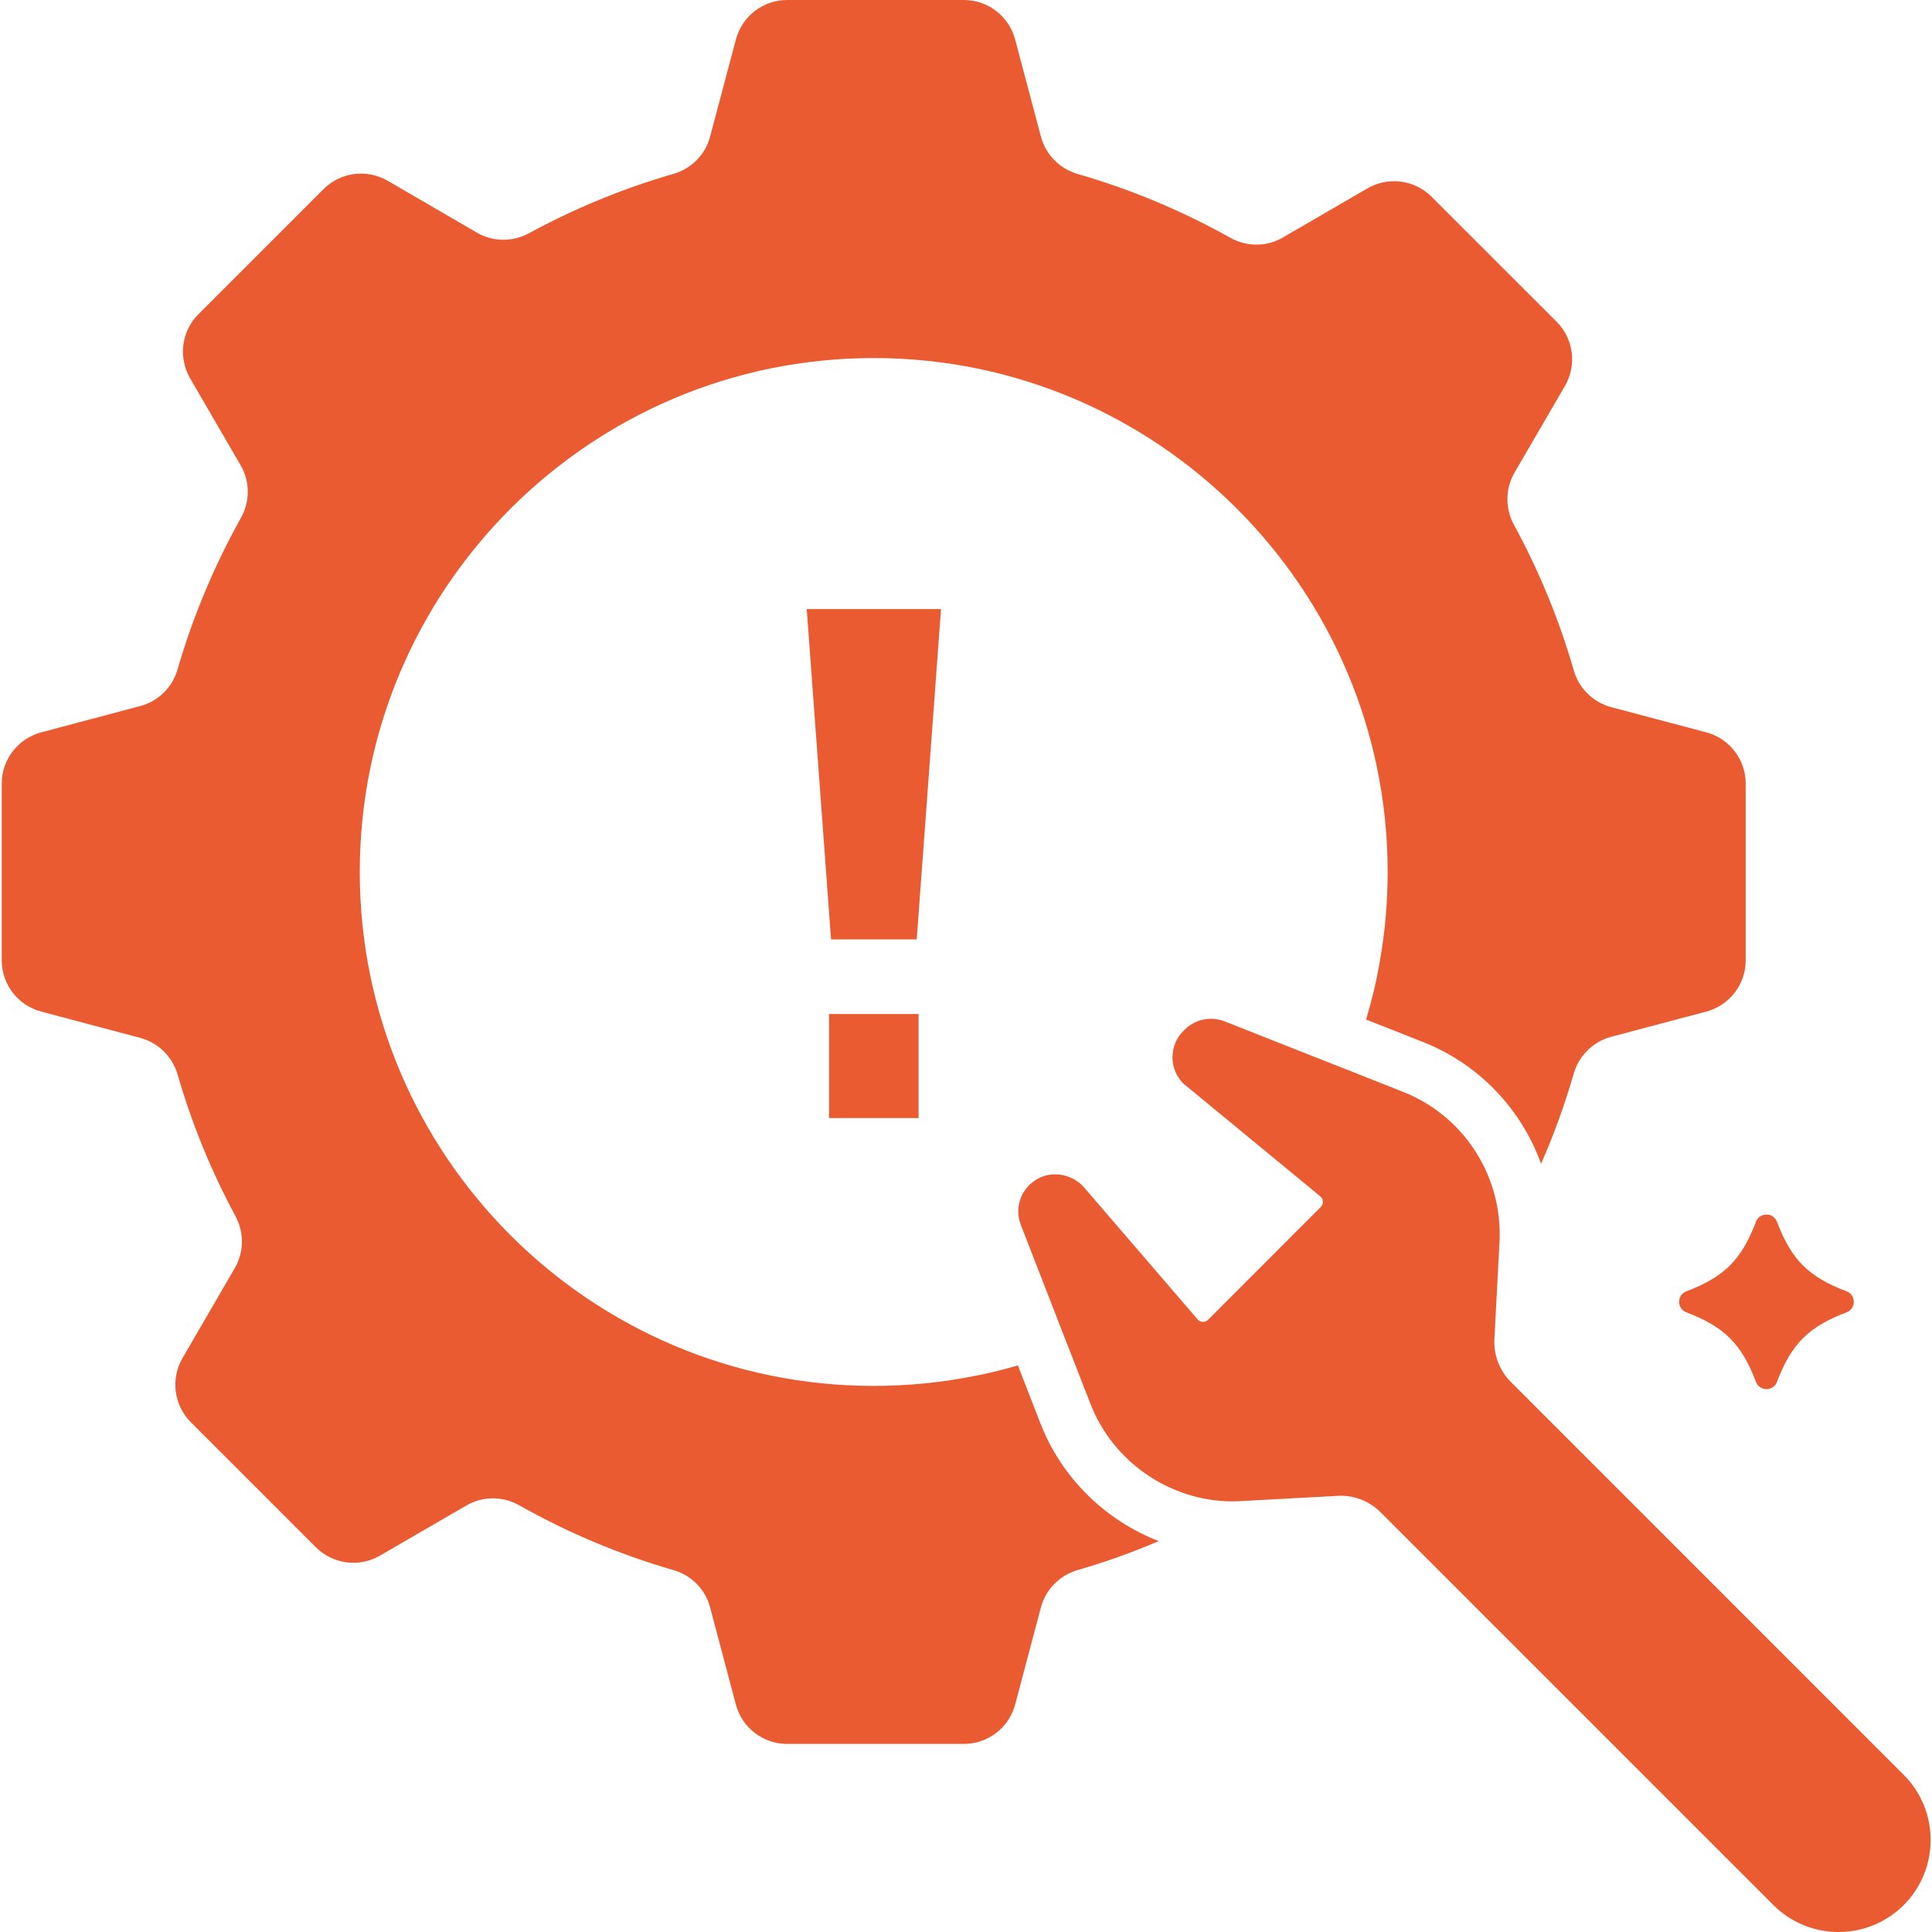 <svg width="69" height="69" viewBox="0 0 69 69" fill="none" xmlns="http://www.w3.org/2000/svg">
<g id="Property 1=problem-solved 2" clip-path="url(#clip0_3467_54793)">
<path id="Vector" d="M37.159 50.837L36.354 48.765C35.893 48.899 35.43 49.014 34.97 49.11C34.925 49.12 34.877 49.129 34.833 49.136C33.644 49.376 32.419 49.497 31.204 49.497C21.083 49.497 12.849 41.263 12.849 31.142C12.849 21.021 21.083 12.787 31.204 12.787C41.325 12.787 49.559 21.021 49.559 31.142C49.559 32.19 49.47 33.233 49.294 34.243C49.291 34.278 49.284 34.313 49.278 34.348C49.157 35.045 48.994 35.735 48.788 36.413L50.816 37.212C52.823 38.002 54.335 39.613 55.038 41.563C55.498 40.524 55.885 39.447 56.205 38.341C56.39 37.698 56.896 37.203 57.538 37.03L60.939 36.128C61.767 35.908 62.346 35.157 62.346 34.3V27.984C62.346 27.127 61.767 26.376 60.939 26.155L57.538 25.254C56.892 25.081 56.39 24.582 56.205 23.94C55.681 22.118 54.961 20.379 54.07 18.745C53.753 18.161 53.757 17.457 54.089 16.882L55.892 13.781C56.324 13.036 56.199 12.099 55.595 11.492L51.129 7.027C50.522 6.419 49.582 6.298 48.84 6.726L45.819 8.481C45.237 8.82 44.525 8.82 43.94 8.491C42.229 7.535 40.404 6.765 38.483 6.211C37.843 6.026 37.348 5.521 37.176 4.878L36.255 1.41C36.035 0.579 35.283 0 34.426 0H28.11C27.253 0 26.502 0.579 26.282 1.41L25.361 4.878C25.192 5.524 24.693 6.026 24.05 6.211C22.241 6.733 20.515 7.448 18.894 8.328C18.309 8.647 17.605 8.641 17.034 8.309L13.844 6.455C13.099 6.026 12.162 6.147 11.554 6.755L7.089 11.22C6.481 11.825 6.36 12.764 6.788 13.509L8.594 16.617C8.93 17.195 8.933 17.908 8.604 18.496C7.658 20.19 6.893 22.006 6.341 23.908C6.156 24.547 5.653 25.046 5.011 25.215L1.472 26.155C0.641 26.376 0.062 27.127 0.062 27.984V34.3C0.062 35.157 0.641 35.908 1.472 36.128L5.011 37.069C5.653 37.238 6.158 37.74 6.344 38.379C6.855 40.15 7.552 41.841 8.409 43.433C8.722 44.015 8.719 44.715 8.386 45.287L6.517 48.506C6.088 49.248 6.21 50.188 6.817 50.795L11.283 55.261C11.89 55.865 12.826 55.99 13.571 55.558L16.656 53.768C17.238 53.429 17.951 53.429 18.539 53.758C20.265 54.733 22.113 55.514 24.054 56.076C24.693 56.258 25.192 56.763 25.361 57.406L26.281 60.877C26.502 61.705 27.253 62.283 28.11 62.283H34.426C35.283 62.283 36.035 61.705 36.255 60.877L37.176 57.406C37.348 56.763 37.847 56.258 38.489 56.073C39.403 55.81 40.298 55.495 41.168 55.13C41.242 55.101 41.312 55.072 41.385 55.04C39.487 54.305 37.92 52.793 37.159 50.837Z" fill="#EB5B31"/>
<path id="Vector_2" d="M60.227 46.119C59.883 46.249 59.883 46.738 60.227 46.869C61.585 47.385 62.197 47.997 62.713 49.354C62.844 49.699 63.332 49.699 63.463 49.354C63.978 47.997 64.59 47.385 65.949 46.869C66.292 46.738 66.292 46.249 65.949 46.119C64.591 45.603 63.978 44.992 63.463 43.633C63.332 43.29 62.844 43.29 62.713 43.633C62.197 44.992 61.585 45.603 60.227 46.119Z" fill="#EB5B31"/>
<path id="Vector_3" d="M67.99 63.387L53.96 49.356C53.557 48.954 53.343 48.398 53.371 47.829L53.557 44.303C53.56 44.252 53.56 44.2 53.56 44.149C53.592 41.886 52.22 39.827 50.111 38.996L48.142 38.216L47.249 37.865L46.358 37.514L43.74 36.478C43.583 36.417 43.417 36.385 43.251 36.385C42.896 36.385 42.56 36.522 42.311 36.775L42.263 36.819C41.745 37.338 41.745 38.182 42.263 38.699L45.36 41.25L47.173 42.743C47.236 42.807 47.246 42.884 47.246 42.922C47.246 42.963 47.236 43.037 47.173 43.104L43.145 47.135C43.082 47.2 43.005 47.208 42.963 47.208C42.925 47.208 42.848 47.2 42.784 47.135L41.247 45.348L38.67 42.353C38.408 42.091 38.047 41.94 37.682 41.94C37.427 41.94 37.178 42.014 36.969 42.155C36.439 42.503 36.231 43.158 36.458 43.747L37.471 46.352L37.813 47.234L38.165 48.136L38.945 50.14C39.754 52.221 41.797 53.621 44.027 53.621C44.104 53.621 44.181 53.618 44.258 53.614L44.606 53.595L47.777 53.423C47.812 53.423 47.85 53.42 47.886 53.42C48.423 53.42 48.928 53.631 49.308 54.011L63.335 68.038C63.959 68.658 64.784 69 65.663 69C66.542 69 67.366 68.658 67.99 68.038C69.272 66.756 69.272 64.669 67.99 63.387Z" fill="#EB5B31"/>
<path id="Vector_4" d="M28.812 21.753L29.68 33.55H32.74L33.608 21.753H28.812Z" fill="#EB5B31"/>
<path id="Vector_5" d="M29.609 36.215H32.806V39.931H29.609V36.215Z" fill="#EB5B31"/>
</g>
<defs>
<clipPath id="clip0_3467_54793">
<rect width="69" height="69" fill="white"/>
</clipPath>
</defs>
</svg>

